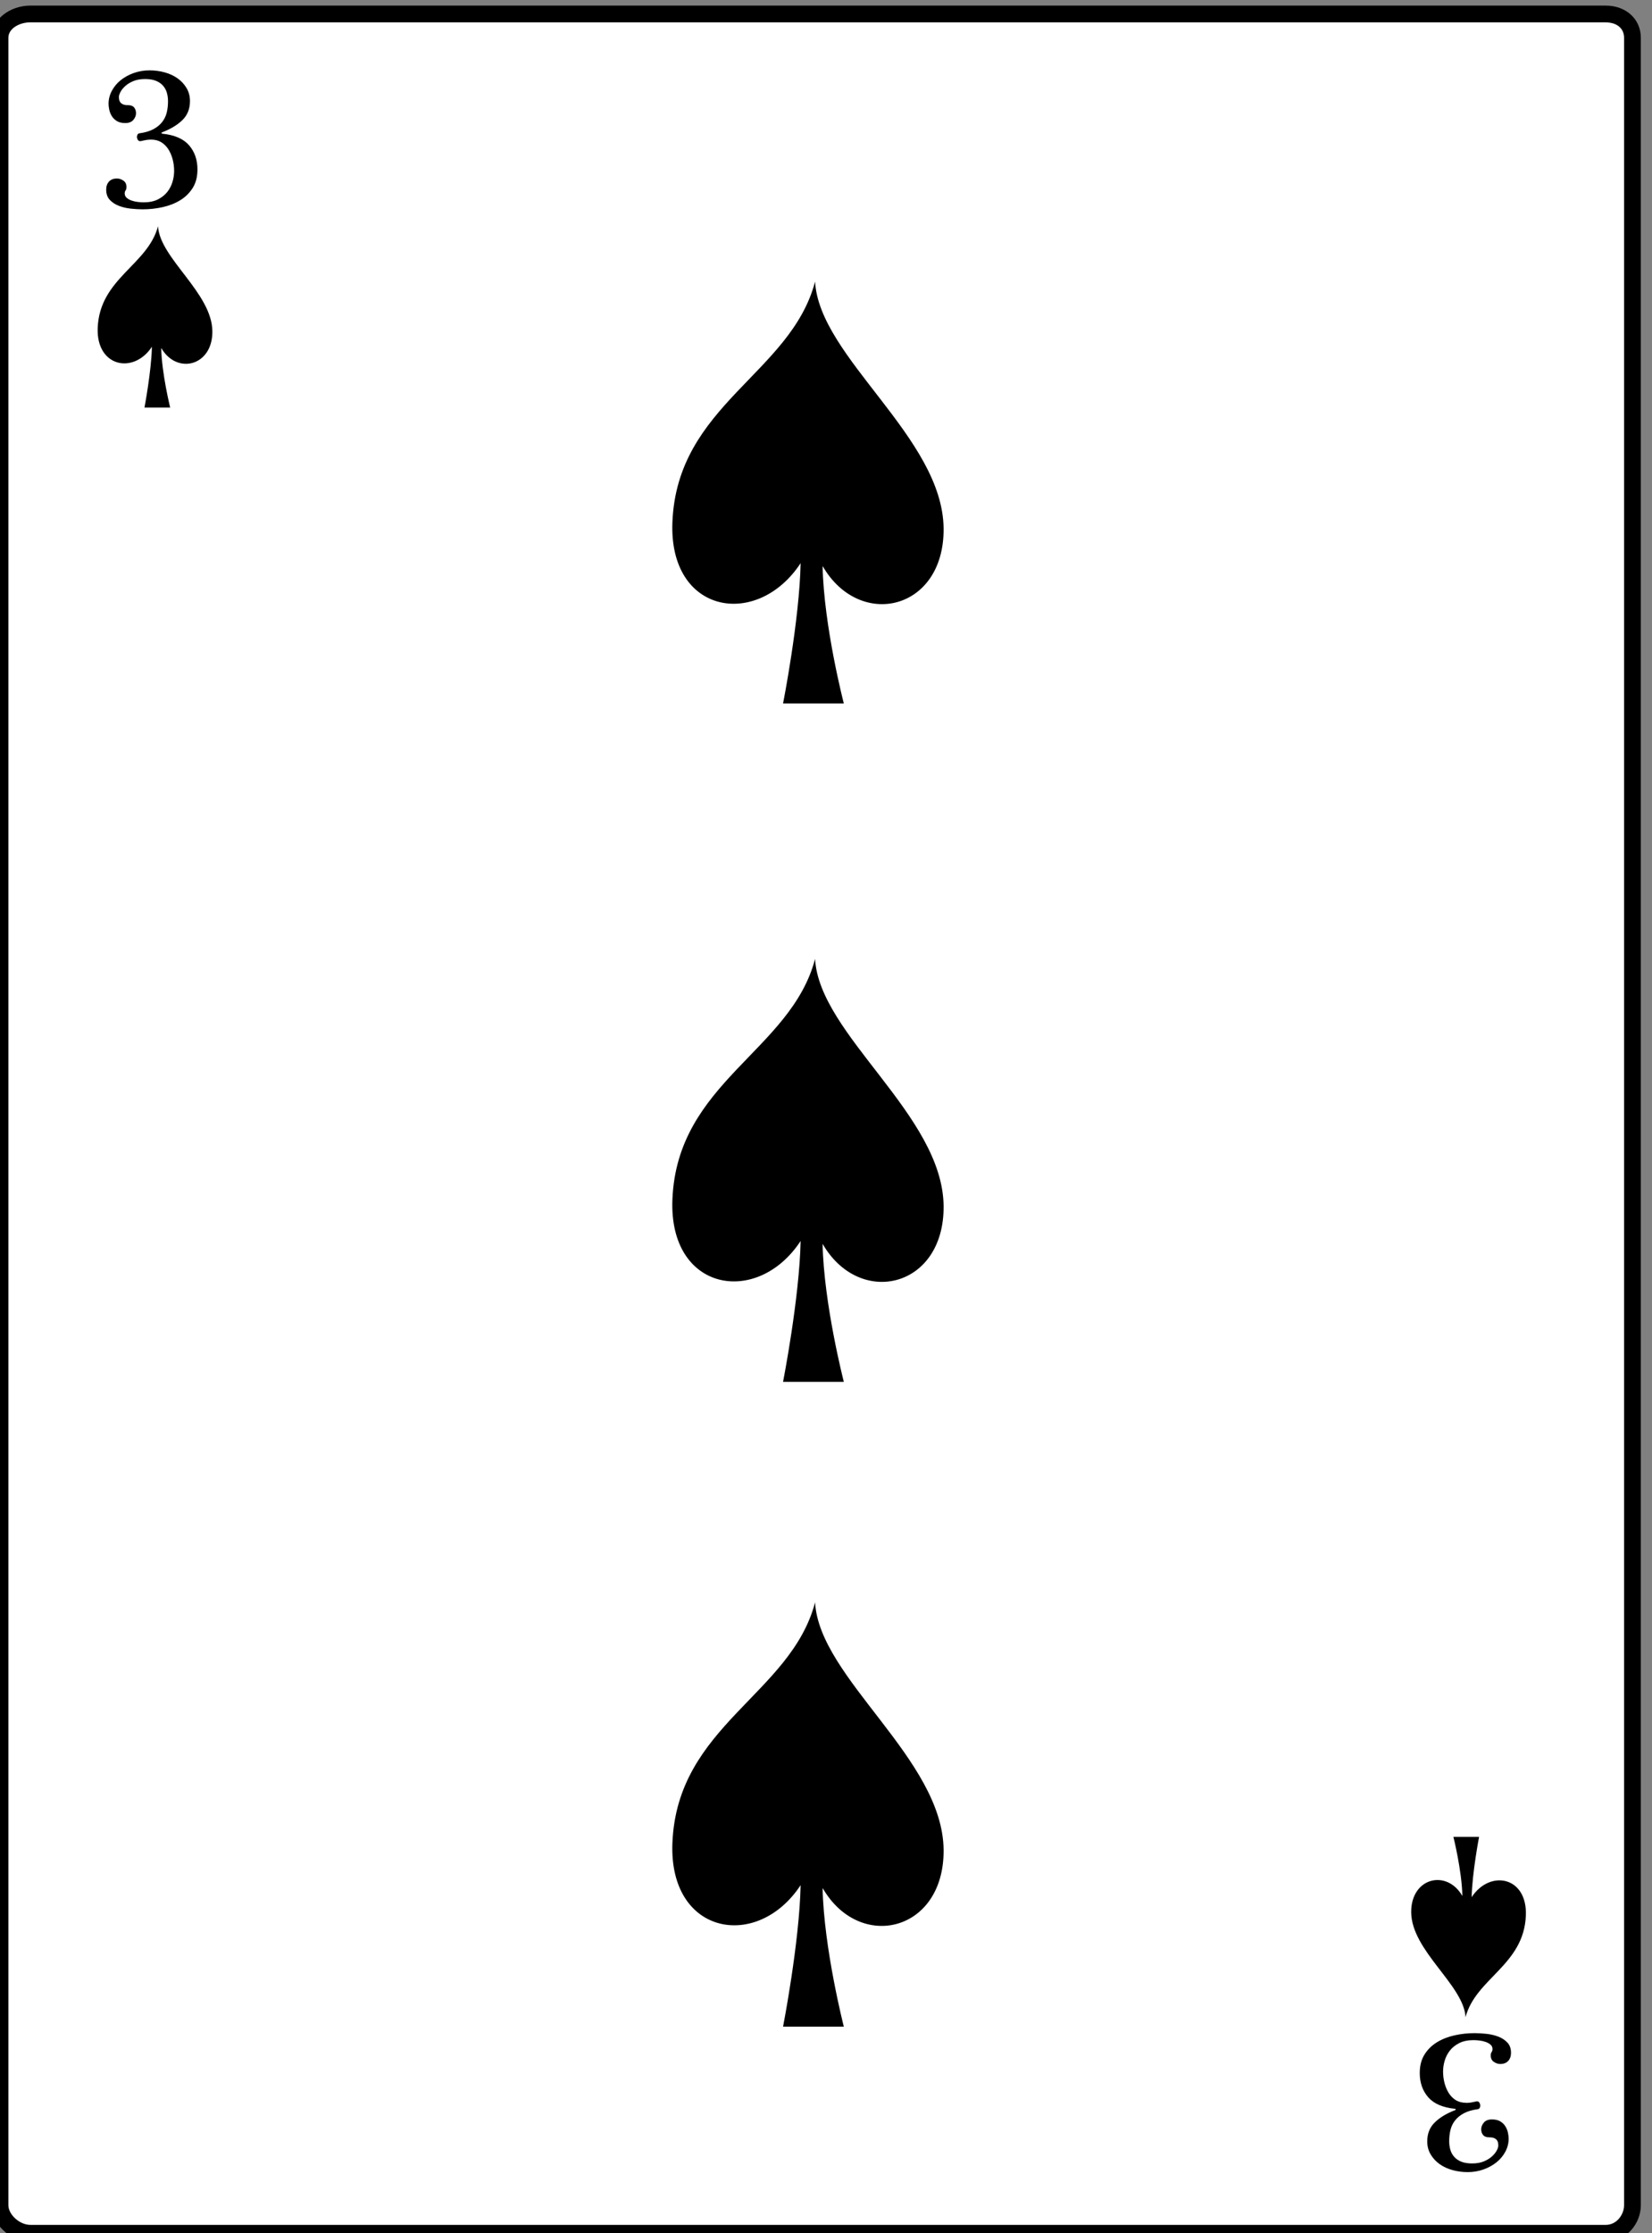 <?xml version="1.0" encoding="UTF-8"?>
<svg enable-background="new 0 0 800 800" version="1.1" viewBox="108 0 592 800" xmlSpace="preserve" xmlns="http://www.w3.org/2000/svg" xmlnsCc="http://web.resource.org/cc/" xmlnsDc="http://purl.org/dc/elements/1.1/" xmlnsRdf="http://www.w3.org/1999/02/22-rdf-syntax-ns#">

	
		
			<rect x="108" y="0" width="592" height="800" fill="#808080" stroke="none"/>

	
		
			<path d="m118.87 799c-5.552 0-9.868-4.04-9.868-9.058v-776.42c0-5.013 4.32-9.52 9.87-9.52h564.6c5.55 0 10.53 4.507 10.53 9.525v776.42c0 5.018-4.977 9.058-10.528 9.058h-564.6z" fill="#fff"/>
			<path d="m683.51 8.033c3.879 0 6.488 2.147 6.488 5.492v776.42c0 3.345-2.649 7.058-6.528 7.058h-564.6c-3.879 0-7.868-3.713-7.868-7.058v-776.42c0-3.34 3.99-5.52 7.87-5.52h565.13m-0.53-6h-564.6c-7.24 0-13.87 4.824-13.87 11.525v776.42c0 6.7 6.631 13.058 13.868 13.058h564.6c7.235 0 12.528-6.357 12.528-13.058v-776.42c0-6.696-5.32-11.52-12.56-11.52h0.03z"/>
		
		
			
				
					<path d="m162.21 50.012c-0.917 0-1.771 0.094-2.558 0.282-0.789 0.189-1.23 0.282-1.324 0.282-0.399 0-0.693-0.128-0.882-0.388-0.188-0.259-0.306-0.558-0.352-0.899-0.048-0.341 0-0.67 0.141-0.988 0.141-0.317 0.388-0.5 0.741-0.548 2.022-0.282 3.68-0.77 4.974-1.464 1.294-0.693 2.341-1.546 3.141-2.557 0.799-1.012 1.353-2.147 1.658-3.405 0.306-1.257 0.459-2.604 0.459-4.04 0-1.105-0.142-2.14-0.423-3.104-0.283-0.964-0.753-1.812-1.412-2.542-0.659-0.729-1.505-1.299-2.54-1.71s-2.317-0.617-3.846-0.617c-1.599 0-2.987 0.242-4.162 0.723-1.177 0.483-2.152 1.076-2.929 1.782s-1.353 1.417-1.729 2.135-0.564 1.322-0.564 1.817c0 0.187 0.023 0.452 0.071 0.794 0.046 0.341 0.164 0.663 0.353 0.968 0.188 0.306 0.5 0.571 0.935 0.794 0.435 0.226 1.041 0.336 1.817 0.336 1.059 0 1.817 0.276 2.276 0.828 0.458 0.553 0.688 1.241 0.688 2.064 0 0.847-0.317 1.647-0.953 2.399-0.635 0.754-1.6 1.129-2.893 1.129-1.247 0-2.257-0.24-3.034-0.724-0.776-0.481-1.382-1.081-1.817-1.798-0.436-0.718-0.735-1.476-0.899-2.276-0.166-0.8-0.248-1.494-0.248-2.082 0-1.623 0.388-3.169 1.165-4.639 0.776-1.469 1.834-2.746 3.175-3.828 1.34-1.082 2.904-1.94 4.692-2.575 1.787-0.635 3.669-0.952 5.646-0.952 1.881 0 3.697 0.24 5.447 0.722 1.749 0.482 3.286 1.194 4.609 2.135 1.324 0.941 2.395 2.098 3.214 3.474s1.229 2.936 1.229 4.674c0 2.776-0.905 5.046-2.716 6.81-1.812 1.763-4.233 3.223-7.268 4.374-0.141 0.047-0.212 0.142-0.212 0.282 0 0.143 0.094 0.212 0.282 0.212 4.375 0.447 7.568 1.83 9.579 4.146 2.011 2.318 3.016 5.203 3.016 8.662 0 2.61-0.564 4.816-1.693 6.614-1.129 1.801-2.611 3.264-4.446 4.393-1.834 1.129-3.928 1.958-6.279 2.488-2.353 0.528-4.763 0.794-7.233 0.794-1.294 0-2.71-0.083-4.25-0.248-1.541-0.165-2.964-0.499-4.27-1.006-1.305-0.505-2.387-1.217-3.246-2.134-0.859-0.918-1.288-2.141-1.288-3.669 0-1.199 0.335-2.163 1.005-2.893 0.671-0.73 1.629-1.095 2.876-1.095 0.776 0 1.535 0.253 2.275 0.759 0.741 0.506 1.111 1.264 1.111 2.276 0 0.541-0.106 0.952-0.318 1.234-0.211 0.282-0.317 0.647-0.317 1.093 0 0.613 0.229 1.125 0.688 1.534 0.459 0.413 1.035 0.742 1.729 0.988 0.693 0.248 1.429 0.418 2.205 0.512 0.776 0.095 1.505 0.143 2.188 0.143 2.022 0 3.727-0.354 5.115-1.06 1.387-0.706 2.504-1.599 3.352-2.682 0.847-1.08 1.464-2.279 1.852-3.598 0.389-1.316 0.583-2.61 0.583-3.88 0-1.482-0.183-2.899-0.547-4.251-0.365-1.352-0.882-2.546-1.553-3.582-0.67-1.034-1.511-1.862-2.522-2.487-1.04-0.618-2.23-0.931-3.59-0.931z"/>
				
			
			
				
					<path d="m633.32 753.3c0.918 0 1.771-0.095 2.558-0.282 0.79-0.188 1.229-0.281 1.324-0.281 0.398 0 0.692 0.128 0.883 0.388 0.188 0.26 0.305 0.558 0.352 0.898 0.047 0.342 0 0.671-0.141 0.989-0.142 0.317-0.39 0.499-0.742 0.547-2.021 0.281-3.68 0.77-4.974 1.465-1.293 0.692-2.341 1.545-3.14 2.556-0.8 1.012-1.353 2.147-1.658 3.405s-0.459 2.604-0.459 4.039c0 1.105 0.142 2.141 0.423 3.105 0.282 0.964 0.754 1.811 1.413 2.541 0.658 0.728 1.504 1.299 2.539 1.711 1.035 0.41 2.316 0.616 3.847 0.616 1.6 0 2.985-0.241 4.162-0.723 1.176-0.482 2.151-1.076 2.928-1.781 0.776-0.707 1.352-1.417 1.729-2.136 0.377-0.717 0.563-1.321 0.563-1.816 0-0.188-0.022-0.453-0.069-0.794-0.046-0.341-0.165-0.663-0.353-0.969-0.189-0.307-0.499-0.571-0.936-0.794-0.435-0.226-1.04-0.338-1.817-0.338-1.058 0-1.815-0.275-2.274-0.827-0.46-0.553-0.688-1.24-0.688-2.063 0-0.848 0.318-1.647 0.953-2.399 0.635-0.753 1.601-1.129 2.893-1.129 1.248 0 2.257 0.24 3.034 0.724 0.776 0.481 1.382 1.08 1.817 1.799 0.435 0.718 0.734 1.476 0.899 2.275 0.164 0.801 0.248 1.494 0.248 2.082 0 1.623-0.39 3.168-1.167 4.64-0.773 1.469-1.833 2.745-3.175 3.827-1.34 1.082-2.903 1.939-4.691 2.575-1.786 0.635-3.669 0.952-5.646 0.952-1.881 0-3.697-0.241-5.446-0.724-1.75-0.481-3.287-1.193-4.61-2.134-1.321-0.941-2.393-2.099-3.213-3.475-0.819-1.377-1.23-2.936-1.23-4.674 0-2.776 0.906-5.046 2.717-6.811 1.813-1.763 4.233-3.222 7.269-4.373 0.141-0.048 0.211-0.144 0.211-0.282 0-0.143-0.094-0.213-0.281-0.213-4.375-0.446-7.568-1.829-9.579-4.146s-3.016-5.202-3.016-8.661c0-2.609 0.564-4.815 1.692-6.613 1.129-1.802 2.611-3.265 4.445-4.394 1.835-1.129 3.929-1.959 6.28-2.488 2.352-0.528 4.762-0.794 7.232-0.794 1.294 0 2.711 0.084 4.251 0.248 1.54 0.165 2.964 0.499 4.27 1.006 1.305 0.505 2.386 1.217 3.245 2.133 0.858 0.919 1.288 2.142 1.288 3.669 0 1.2-0.336 2.164-1.005 2.895-0.67 0.729-1.629 1.095-2.876 1.095-0.776 0-1.535-0.254-2.275-0.76-0.741-0.506-1.111-1.265-1.111-2.276 0-0.54 0.105-0.953 0.317-1.234s0.317-0.646 0.317-1.093c0-0.613-0.229-1.124-0.688-1.535-0.458-0.411-1.033-0.741-1.729-0.987-0.693-0.248-1.429-0.419-2.206-0.512-0.773-0.096-1.504-0.143-2.187-0.143-2.022 0-3.728 0.354-5.116 1.059-1.387 0.707-2.504 1.601-3.352 2.684-0.847 1.08-1.463 2.279-1.851 3.597-0.39 1.316-0.583 2.61-0.583 3.88 0 1.483 0.182 2.899 0.547 4.252 0.365 1.352 0.882 2.547 1.552 3.582 0.671 1.034 1.513 1.862 2.523 2.486 1.04 0.59 2.22 0.9 3.59 0.9z"/>
				
			
		
	
	<g clip-rule="evenodd" fill-rule="evenodd">
		<path d="m164.63 81.029c-3.67 13.971-20.918 18.653-21.619 36.45-0.55 13.957 12.883 16.703 19.427 6.731-0.171 8.638-2.661 21.79-2.661 21.79h9.207s-3.039-12.247-3.214-21.354c5.584 9.691 18.434 6.499 18.334-5.931-0.11-13.83-18.86-26.177-19.48-37.691z"/>
		<path d="m633.18 722.61c3.671-13.973 20.919-18.654 21.62-36.45 0.549-13.958-12.883-16.523-19.428-6.553 0.172-8.637 2.661-21.605 2.661-21.605h-9.206s3.039 12.064 3.213 21.174c-5.584-9.691-18.433-6.59-18.334 5.838 0.11 13.83 18.86 26.08 19.48 37.6z"/>
	</g>
	<path d="m400.09 574c-8.682 33.045-49.472 44.114-51.13 86.206-1.301 33.008 30.471 38.675 45.947 15.091-0.407 20.428-6.294 50.705-6.294 50.705h21.774s-7.188-28.135-7.603-49.674c13.209 22.92 43.597 15.782 43.361-13.611-0.26-32.71-44.6-61.49-46.06-88.72z" clip-rule="evenodd" fill-rule="evenodd"/>
	<path d="m400.09 343.5c-8.682 33.044-49.472 44.114-51.13 86.206-1.301 33.008 30.471 38.425 45.947 14.841-0.407 20.427-6.294 50.454-6.294 50.454h21.774s-7.188-27.885-7.603-49.423c13.209 22.918 43.597 15.905 43.361-13.487-0.26-32.7-44.6-61.36-46.06-88.59z" clip-rule="evenodd" fill-rule="evenodd"/>
	<path d="m400.09 100.87c-8.682 33.044-49.472 44.114-51.13 86.207-1.301 33.007 30.471 38.24 45.947 14.657-0.407 20.426-6.294 50.269-6.294 50.269h21.774s-7.188-27.7-7.603-49.238c13.209 22.918 43.597 15.998 43.361-13.395-0.26-32.71-44.6-61.28-46.06-88.51z" clip-rule="evenodd" fill-rule="evenodd"/>

</svg>
